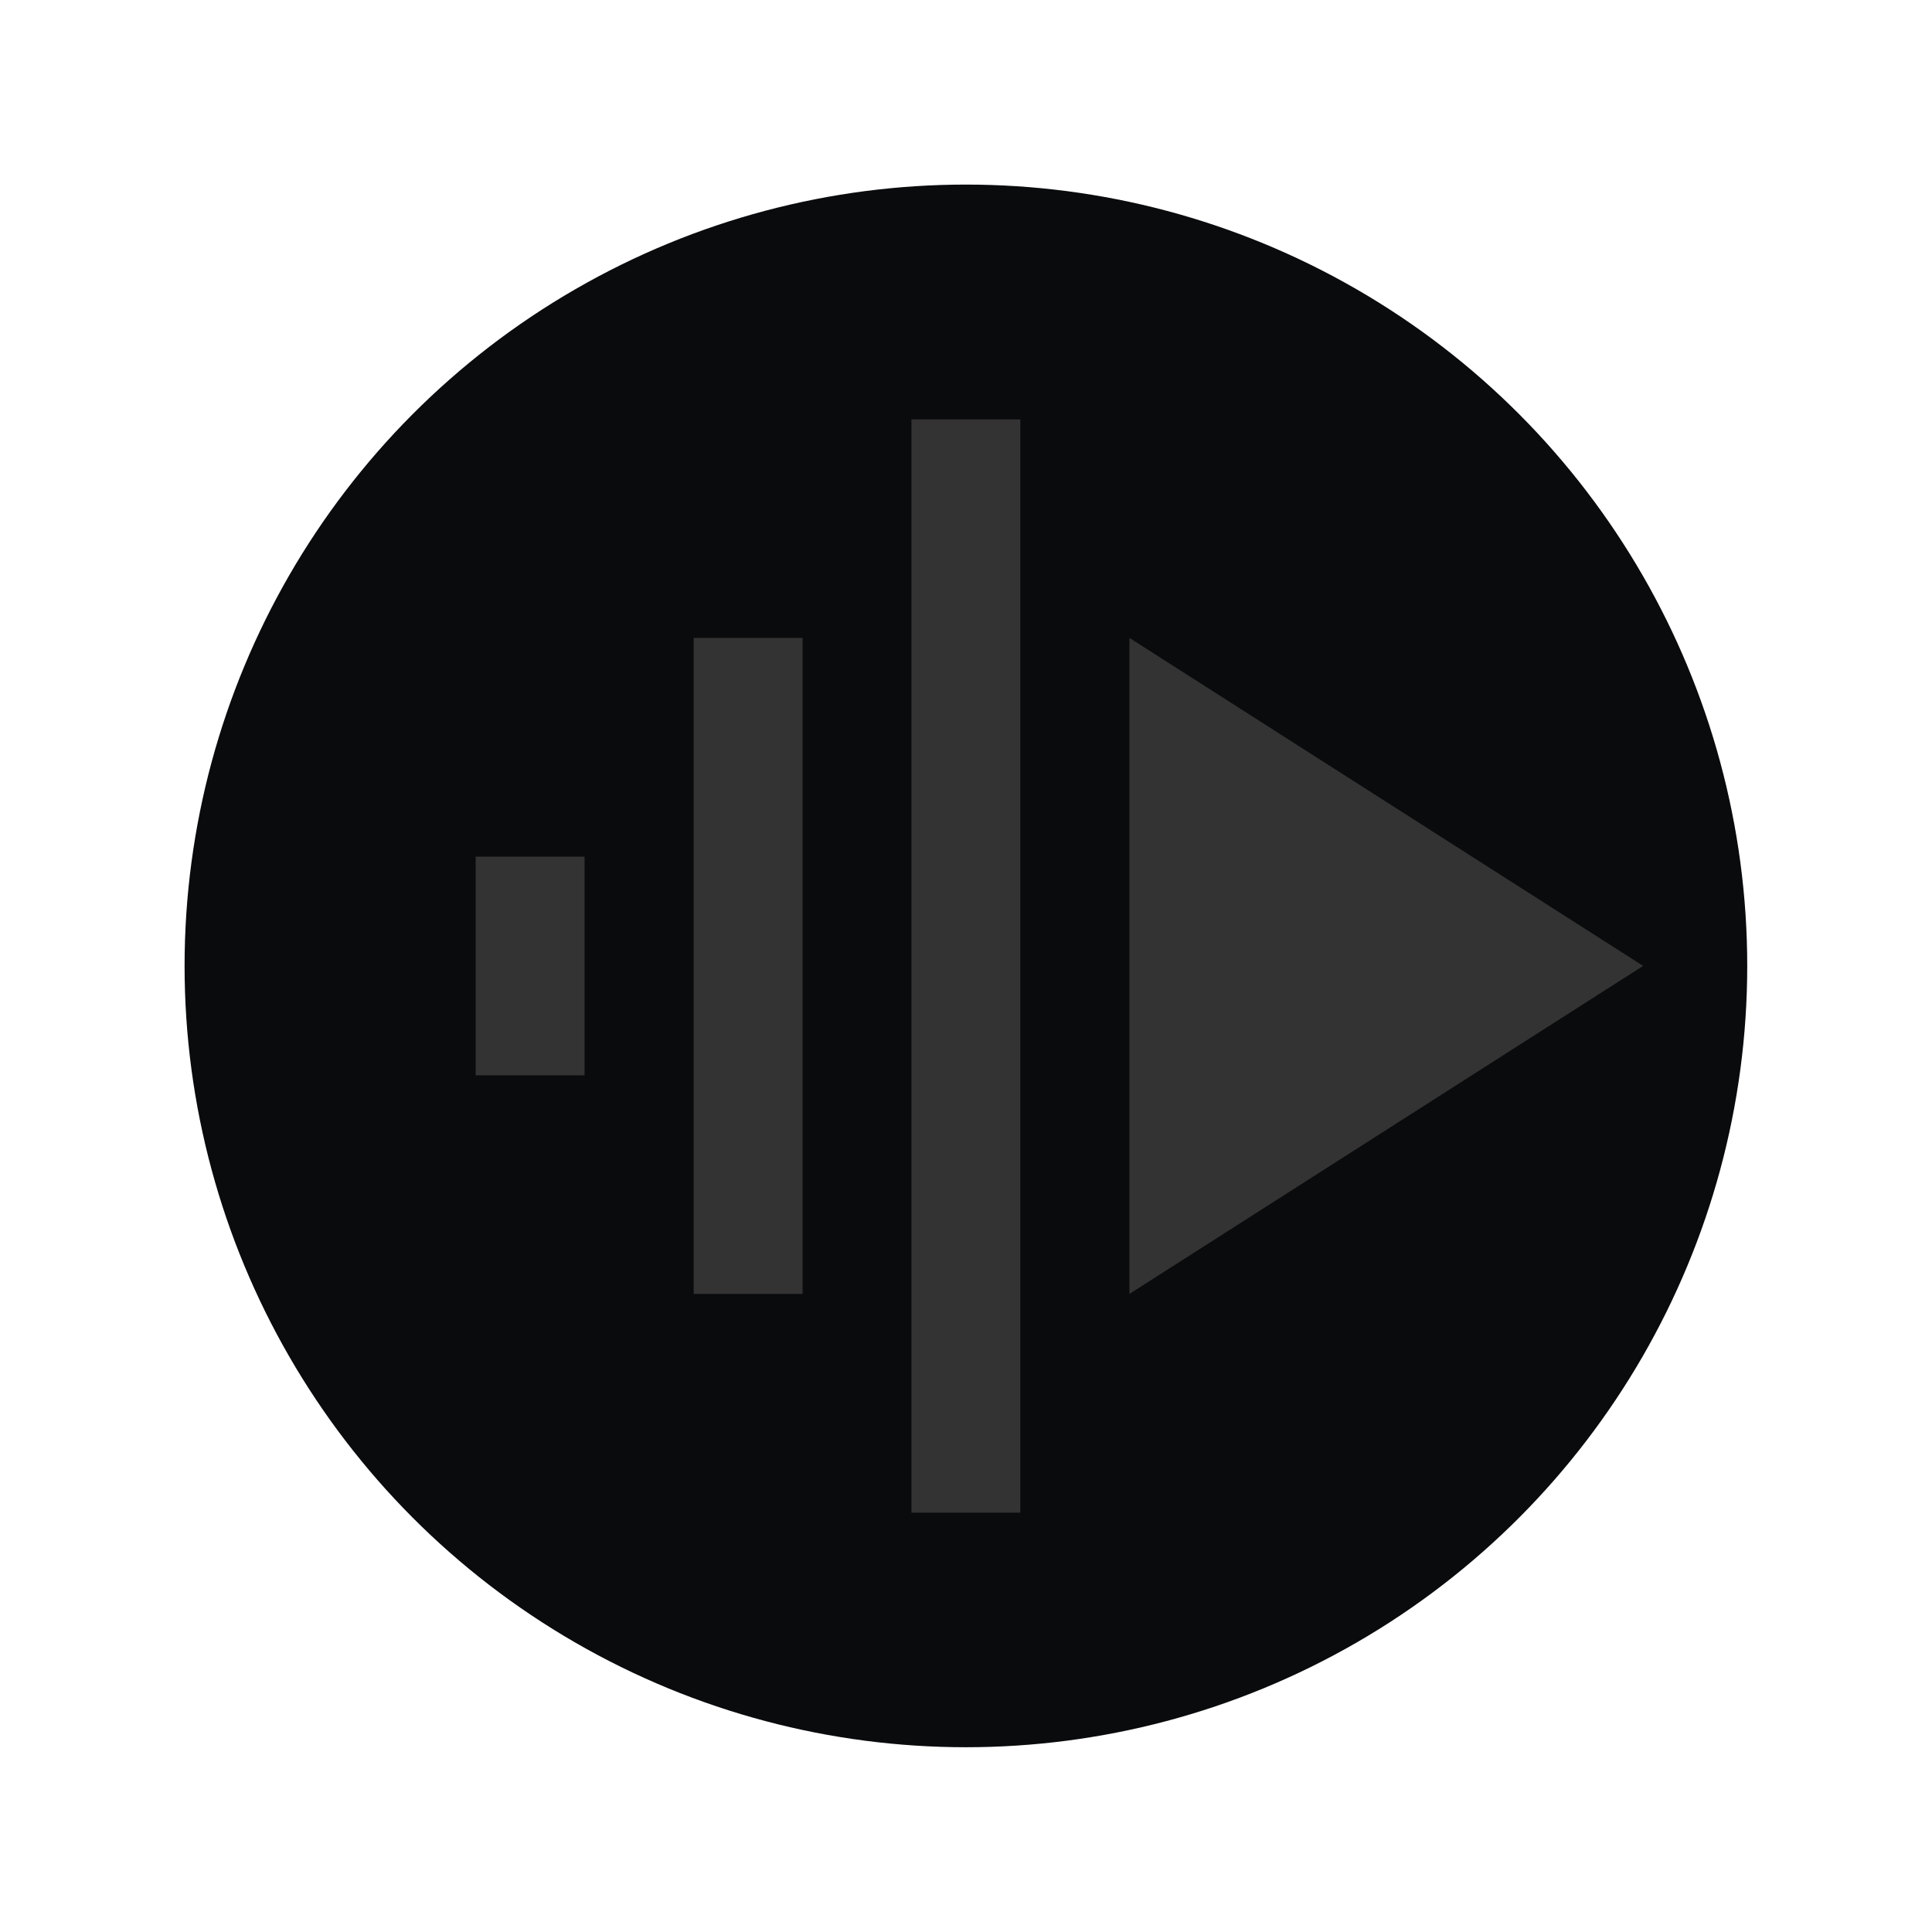 <?xml version="1.0" encoding="UTF-8"?>
<svg version="1.1" viewBox="0 0 10.467 10.467" xmlns="http://www.w3.org/2000/svg"><ellipse cx="5.233" cy="5.233" rx="4.233" ry="4.233" fill="#0A0B0D"/><path d="m2.577 5.826h0.59v-1.185h-0.59z" fill="#333" stroke-width=".265"/><path d="m4.938 8.195h0.59v-5.923h-0.59z" fill="#333" stroke-width=".265"/><path d="m3.758 7.01h0.59v-3.554h-0.59z" fill="#333" stroke-width=".265"/><path d="m6.119 3.456v3.554l2.783-1.777z" fill="#333" stroke-width=".265"/></svg>
